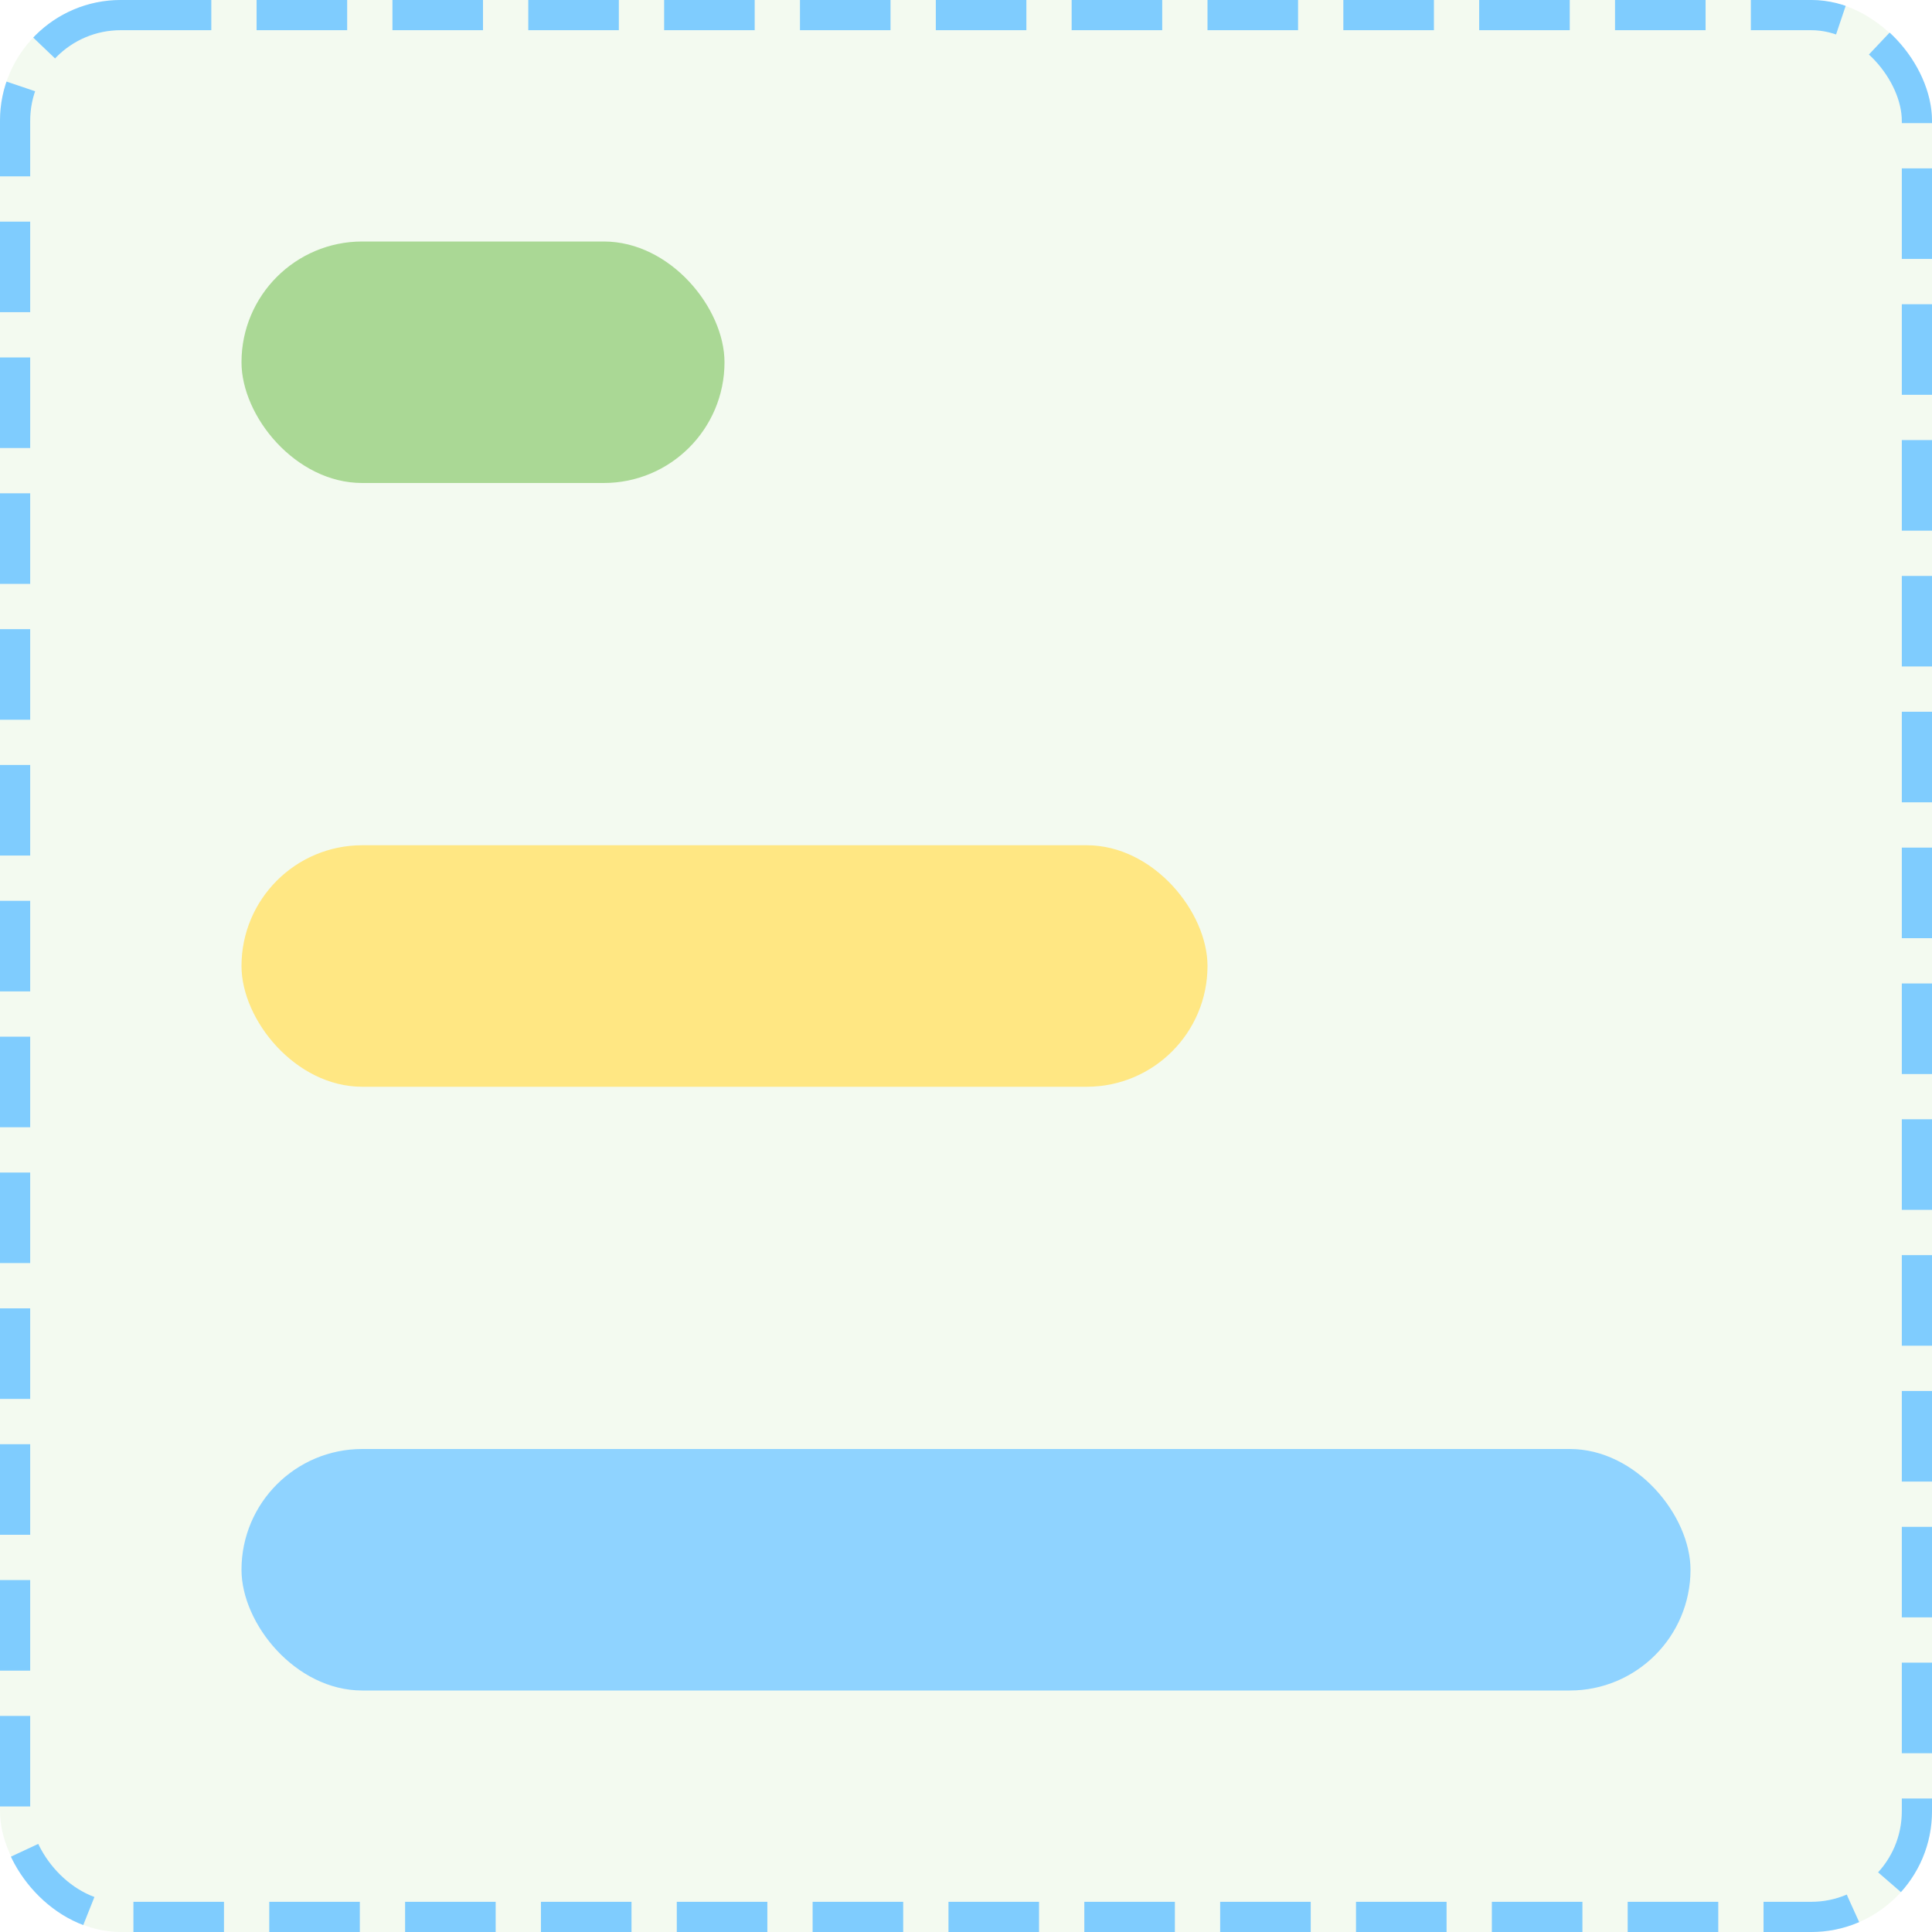 <svg width="1024" height="1024" viewBox="0 0 1024 1024" fill="none" xmlns="http://www.w3.org/2000/svg">
<g clip-path="url(#clip0_20:60)">
<rect width="1024" height="1024" rx="64" fill="#AAD895" fill-opacity="0.14"/>
<rect x="8" y="8" width="1008" height="1008" rx="56" stroke="#73C7FF" stroke-opacity="0.9" stroke-width="16" stroke-linejoin="round" stroke-dasharray="48 24"/>
<rect x="128" y="768" width="768" height="128" rx="64" fill="#8FD3FF"/>
<rect x="128" y="448" width="512" height="128" rx="64" fill="#FFE783"/>
<rect x="128" y="128" width="256" height="128" rx="64" fill="#AAD895"/>
</g>
<defs>
<clipPath id="clip0_20:60">
<rect width="1024" height="1024" fill="white"/>
</clipPath>
</defs>
</svg>
